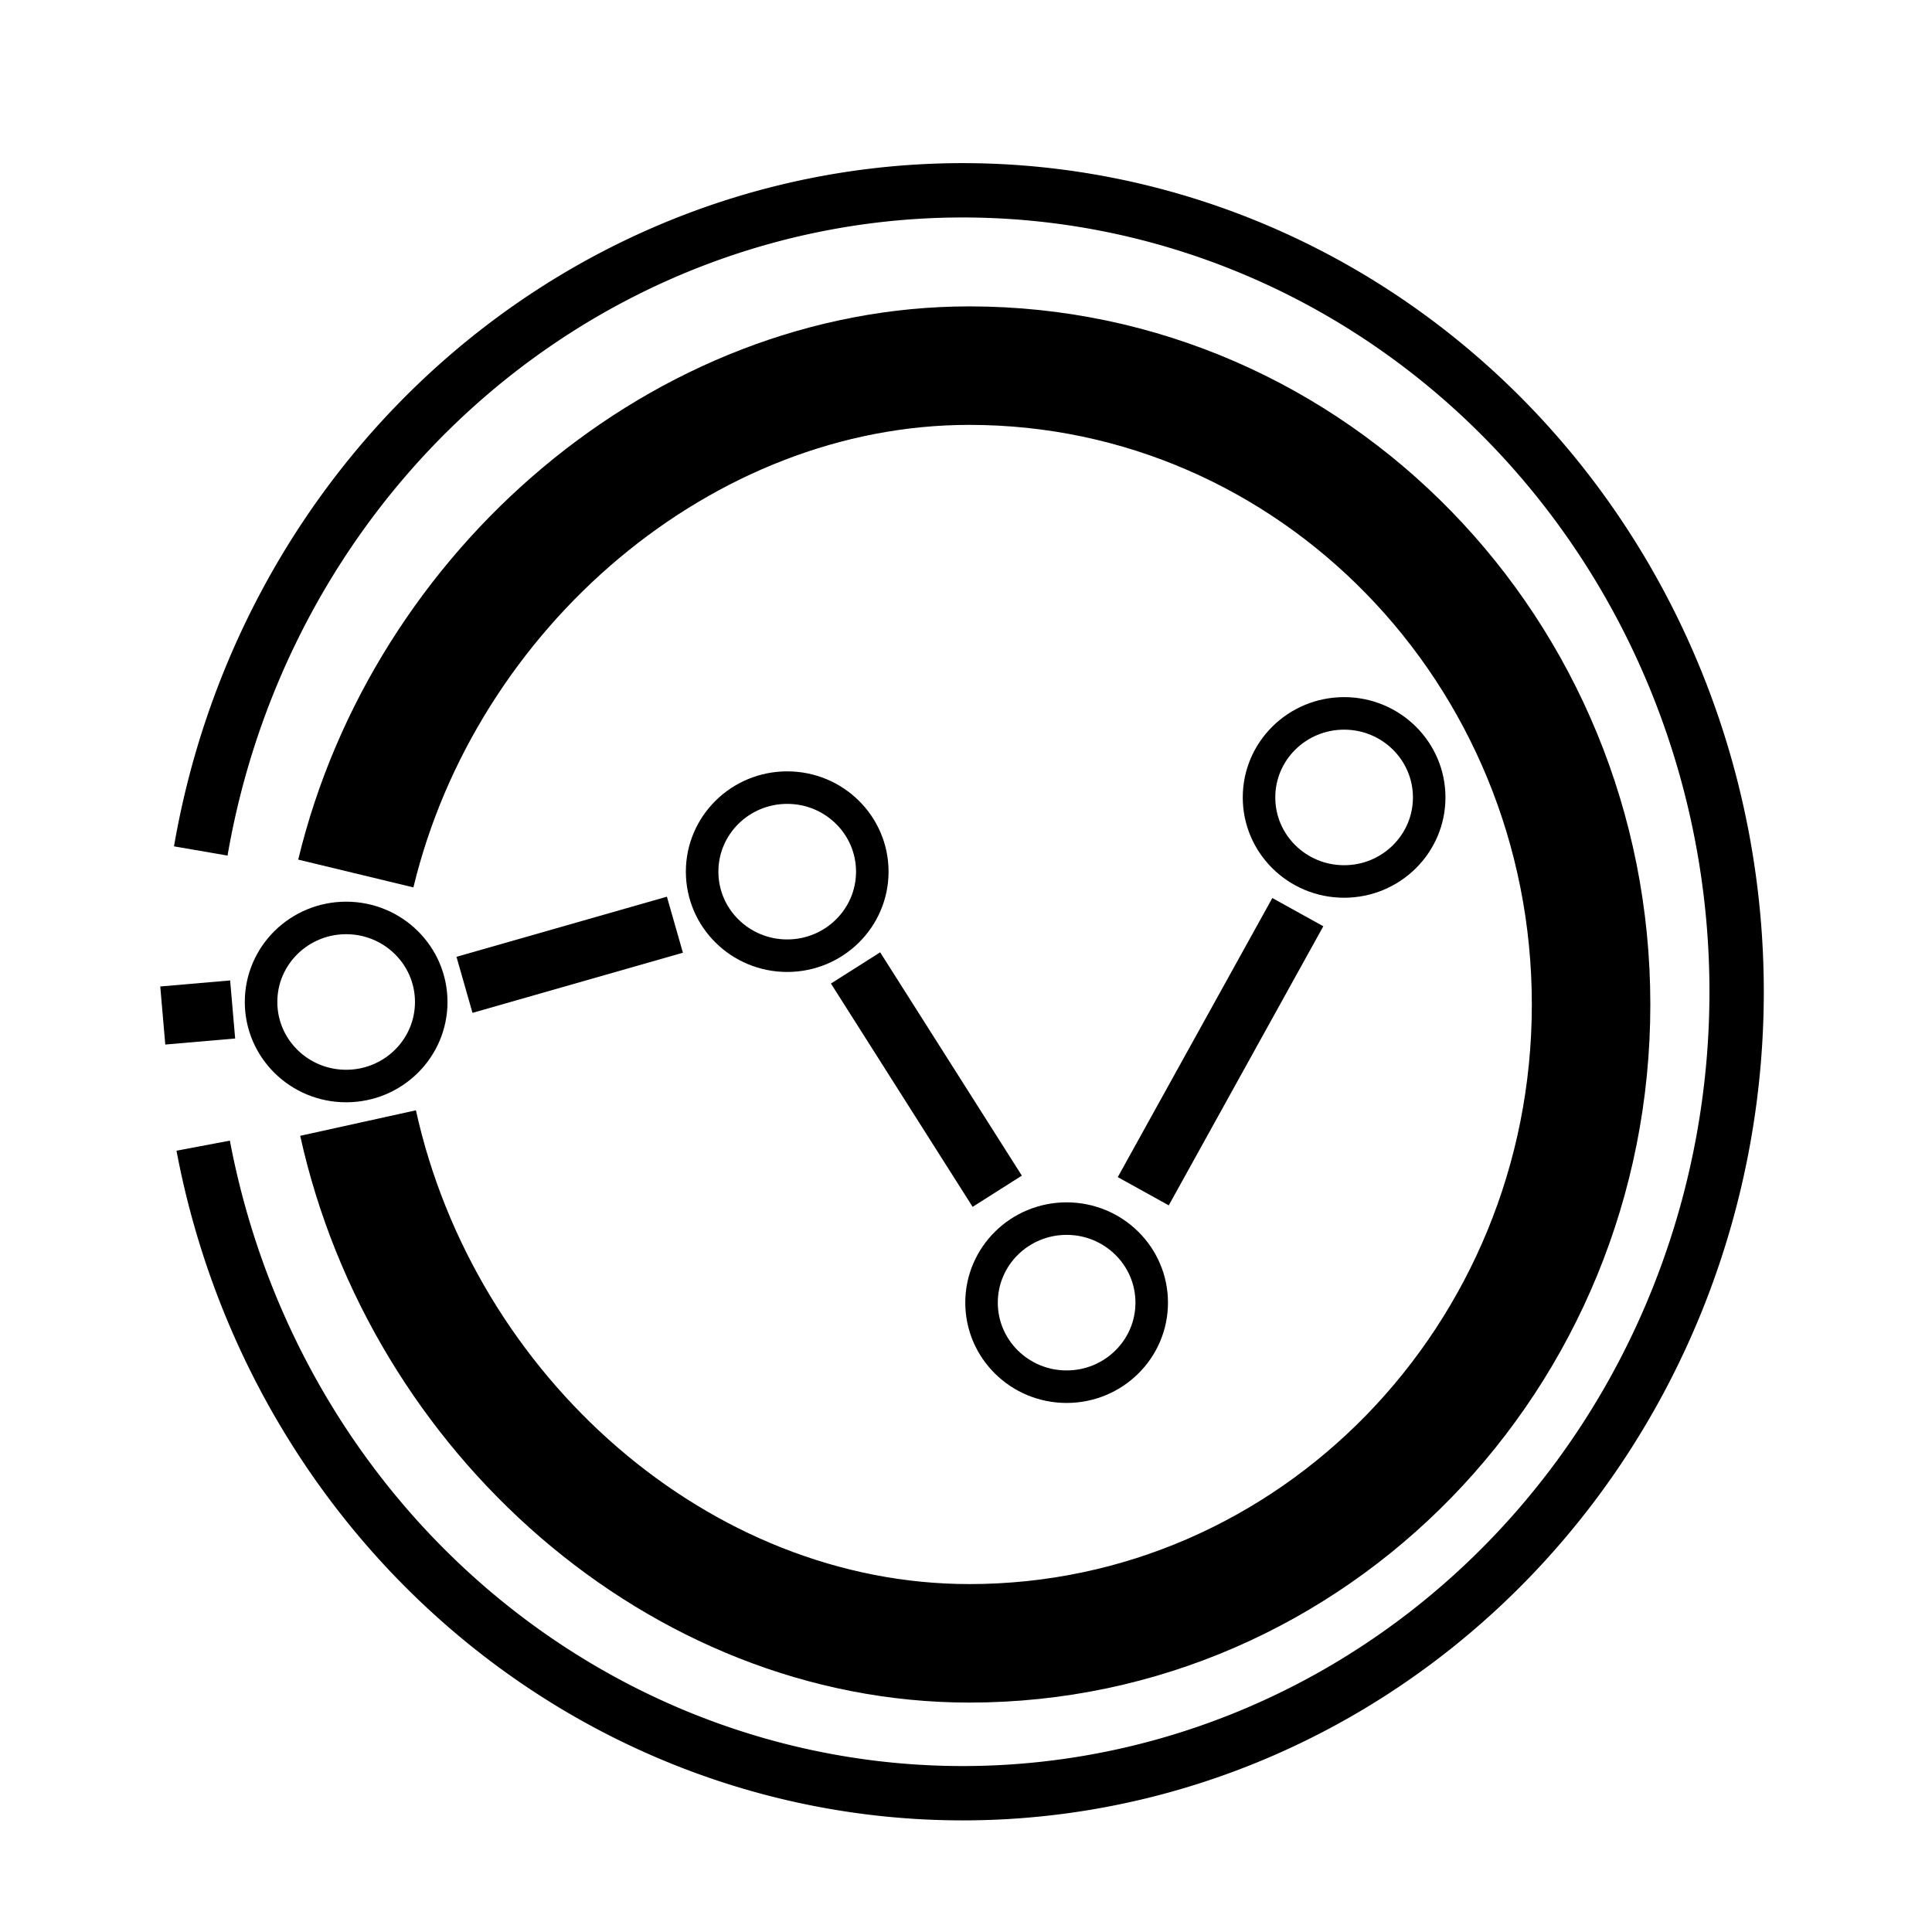 <?xml version="1.0" encoding="UTF-8" standalone="no"?>
<svg
   xmlns:osb="http://www.openswatchbook.org/uri/2009/osb"
   xmlns:dc="http://purl.org/dc/elements/1.1/"
   xmlns:cc="http://creativecommons.org/ns#"
   xmlns:rdf="http://www.w3.org/1999/02/22-rdf-syntax-ns#"
   xmlns:svg="http://www.w3.org/2000/svg"
   xmlns="http://www.w3.org/2000/svg"
   xmlns:sodipodi="http://sodipodi.sourceforge.net/DTD/sodipodi-0.dtd"
   xmlns:inkscape="http://www.inkscape.org/namespaces/inkscape"
   width="24"
   height="24"
   viewBox="0 0 24 24"
   version="1.1"
   id="svg6"
   sodipodi:docname="baseline-visibility-24px.svg"
   inkscape:version="0.92.3 (2405546, 2018-03-11)">
  <defs
     id="defs10">
    <linearGradient
       osb:paint="solid"
       id="linearGradient8184">
      <stop
         id="stop8186"
         offset="0"
         style="stop-color:#000000;stop-opacity:1;" />
    </linearGradient>
  </defs>
  <sodipodi:namedview
     pagecolor="#ffffff"
     bordercolor="#666666"
     borderopacity="1"
     objecttolerance="10"
     gridtolerance="10"
     guidetolerance="10"
     inkscape:pageopacity="0"
     inkscape:pageshadow="2"
     inkscape:window-width="1853"
     inkscape:window-height="1025"
     id="namedview8"
     showgrid="false"
     inkscape:zoom="9.8333333"
     inkscape:cx="-8.1355933"
     inkscape:cy="12"
     inkscape:window-x="67"
     inkscape:window-y="27"
     inkscape:window-maximized="1"
     inkscape:current-layer="svg6" />
  <g
     style="fill:#000000"
     id="g861"
     transform="translate(0.102,0.203)">
    <path
       id="path6"
       d="M 0,0 H 24 V 24 H 0 Z"
       inkscape:connector-curvature="0"
       style="fill:none" />
    <g
       inkscape:label="hintergrund"
       id="layer1">
      <path
         id="path858"
         d="m 2.392,10.368 a 9.614,9.956 0 0 1 9.465,-8.207 9.614,9.956 0 0 1 9.614,9.956 v 0 0 a 9.614,9.956 0 0 1 -9.614,9.956 9.614,9.956 0 0 1 -9.435,-8.044"
         style="fill:none;fill-opacity:0;stroke:#000000;stroke-width:0.675;stroke-miterlimit:4;stroke-dasharray:none;stroke-dashoffset:0;stroke-opacity:1"
         inkscape:connector-curvature="0" />
      <path
         sodipodi:nodetypes="cscccsc"
         inkscape:connector-curvature="0"
         id="path855"
         d="M 4.318,10.648 C 5.172,7.107 8.389,4.339 11.94,4.339 c 4.265,-2e-7 7.723,3.553 7.723,7.936 v 0 0 c 0,4.383 -3.458,7.936 -7.723,7.936 -3.607,0 -6.797,-2.848 -7.594,-6.463"
         style="fill:none;fill-opacity:0;stroke:#000000;stroke-width:1.472;stroke-miterlimit:4;stroke-dasharray:none;stroke-dashoffset:0;stroke-opacity:1" />
      <ellipse
         ry="1.044"
         rx="1.057"
         cy="10.625"
         cx="9.677"
         id="path9381"
         style="fill:#585858;fill-opacity:0;stroke:#000000;stroke-width:0.404;stroke-miterlimit:4;stroke-dasharray:none;stroke-dashoffset:0;stroke-opacity:1" />
      <path
         inkscape:connector-curvature="0"
         id="path9406"
         d="m 14.1,14.595 1.92,-3.467"
         style="fill:none;fill-rule:evenodd;stroke:#000000;stroke-width:0.724;stroke-linecap:butt;stroke-linejoin:miter;stroke-miterlimit:4;stroke-dasharray:none;stroke-opacity:1" />
      <path
         inkscape:connector-curvature="0"
         id="path9408"
         d="M 12.286,14.595 10.526,11.821"
         style="fill:none;fill-rule:evenodd;stroke:#000000;stroke-width:0.724;stroke-linecap:butt;stroke-linejoin:miter;stroke-miterlimit:4;stroke-dasharray:none;stroke-opacity:1" />
      <path
         inkscape:connector-curvature="0"
         id="path9412-3"
         d="M 8.282,11.284 5.668,12.031"
         style="fill:none;fill-rule:evenodd;stroke:#000000;stroke-width:0.724;stroke-linecap:butt;stroke-linejoin:miter;stroke-miterlimit:4;stroke-dasharray:none;stroke-opacity:1" />
      <path
         inkscape:connector-curvature="0"
         id="path9469"
         d="m 2.788,12.337 -0.868,0.075"
         style="fill:none;fill-rule:evenodd;stroke:#000000;stroke-width:0.724;stroke-linecap:butt;stroke-linejoin:miter;stroke-miterlimit:4;stroke-dasharray:none;stroke-opacity:1" />
      <ellipse
         ry="1.044"
         rx="1.057"
         cy="15.979"
         cx="13.148"
         id="path9381-1"
         style="fill:#585858;fill-opacity:0;stroke:#000000;stroke-width:0.404;stroke-miterlimit:4;stroke-dasharray:none;stroke-dashoffset:0;stroke-opacity:1" />
      <ellipse
         ry="1.044"
         rx="1.057"
         cy="9.703"
         cx="16.595"
         id="path9381-9"
         style="fill:#585858;fill-opacity:0;stroke:#000000;stroke-width:0.404;stroke-miterlimit:4;stroke-dasharray:none;stroke-dashoffset:0;stroke-opacity:1" />
      <ellipse
         ry="1.044"
         rx="1.057"
         cy="12.244"
         cx="4.198"
         id="path9381-4"
         style="fill:#585858;fill-opacity:0;stroke:#000000;stroke-width:0.404;stroke-miterlimit:4;stroke-dasharray:none;stroke-dashoffset:0;stroke-opacity:1" />
    </g>
  </g>
</svg>
